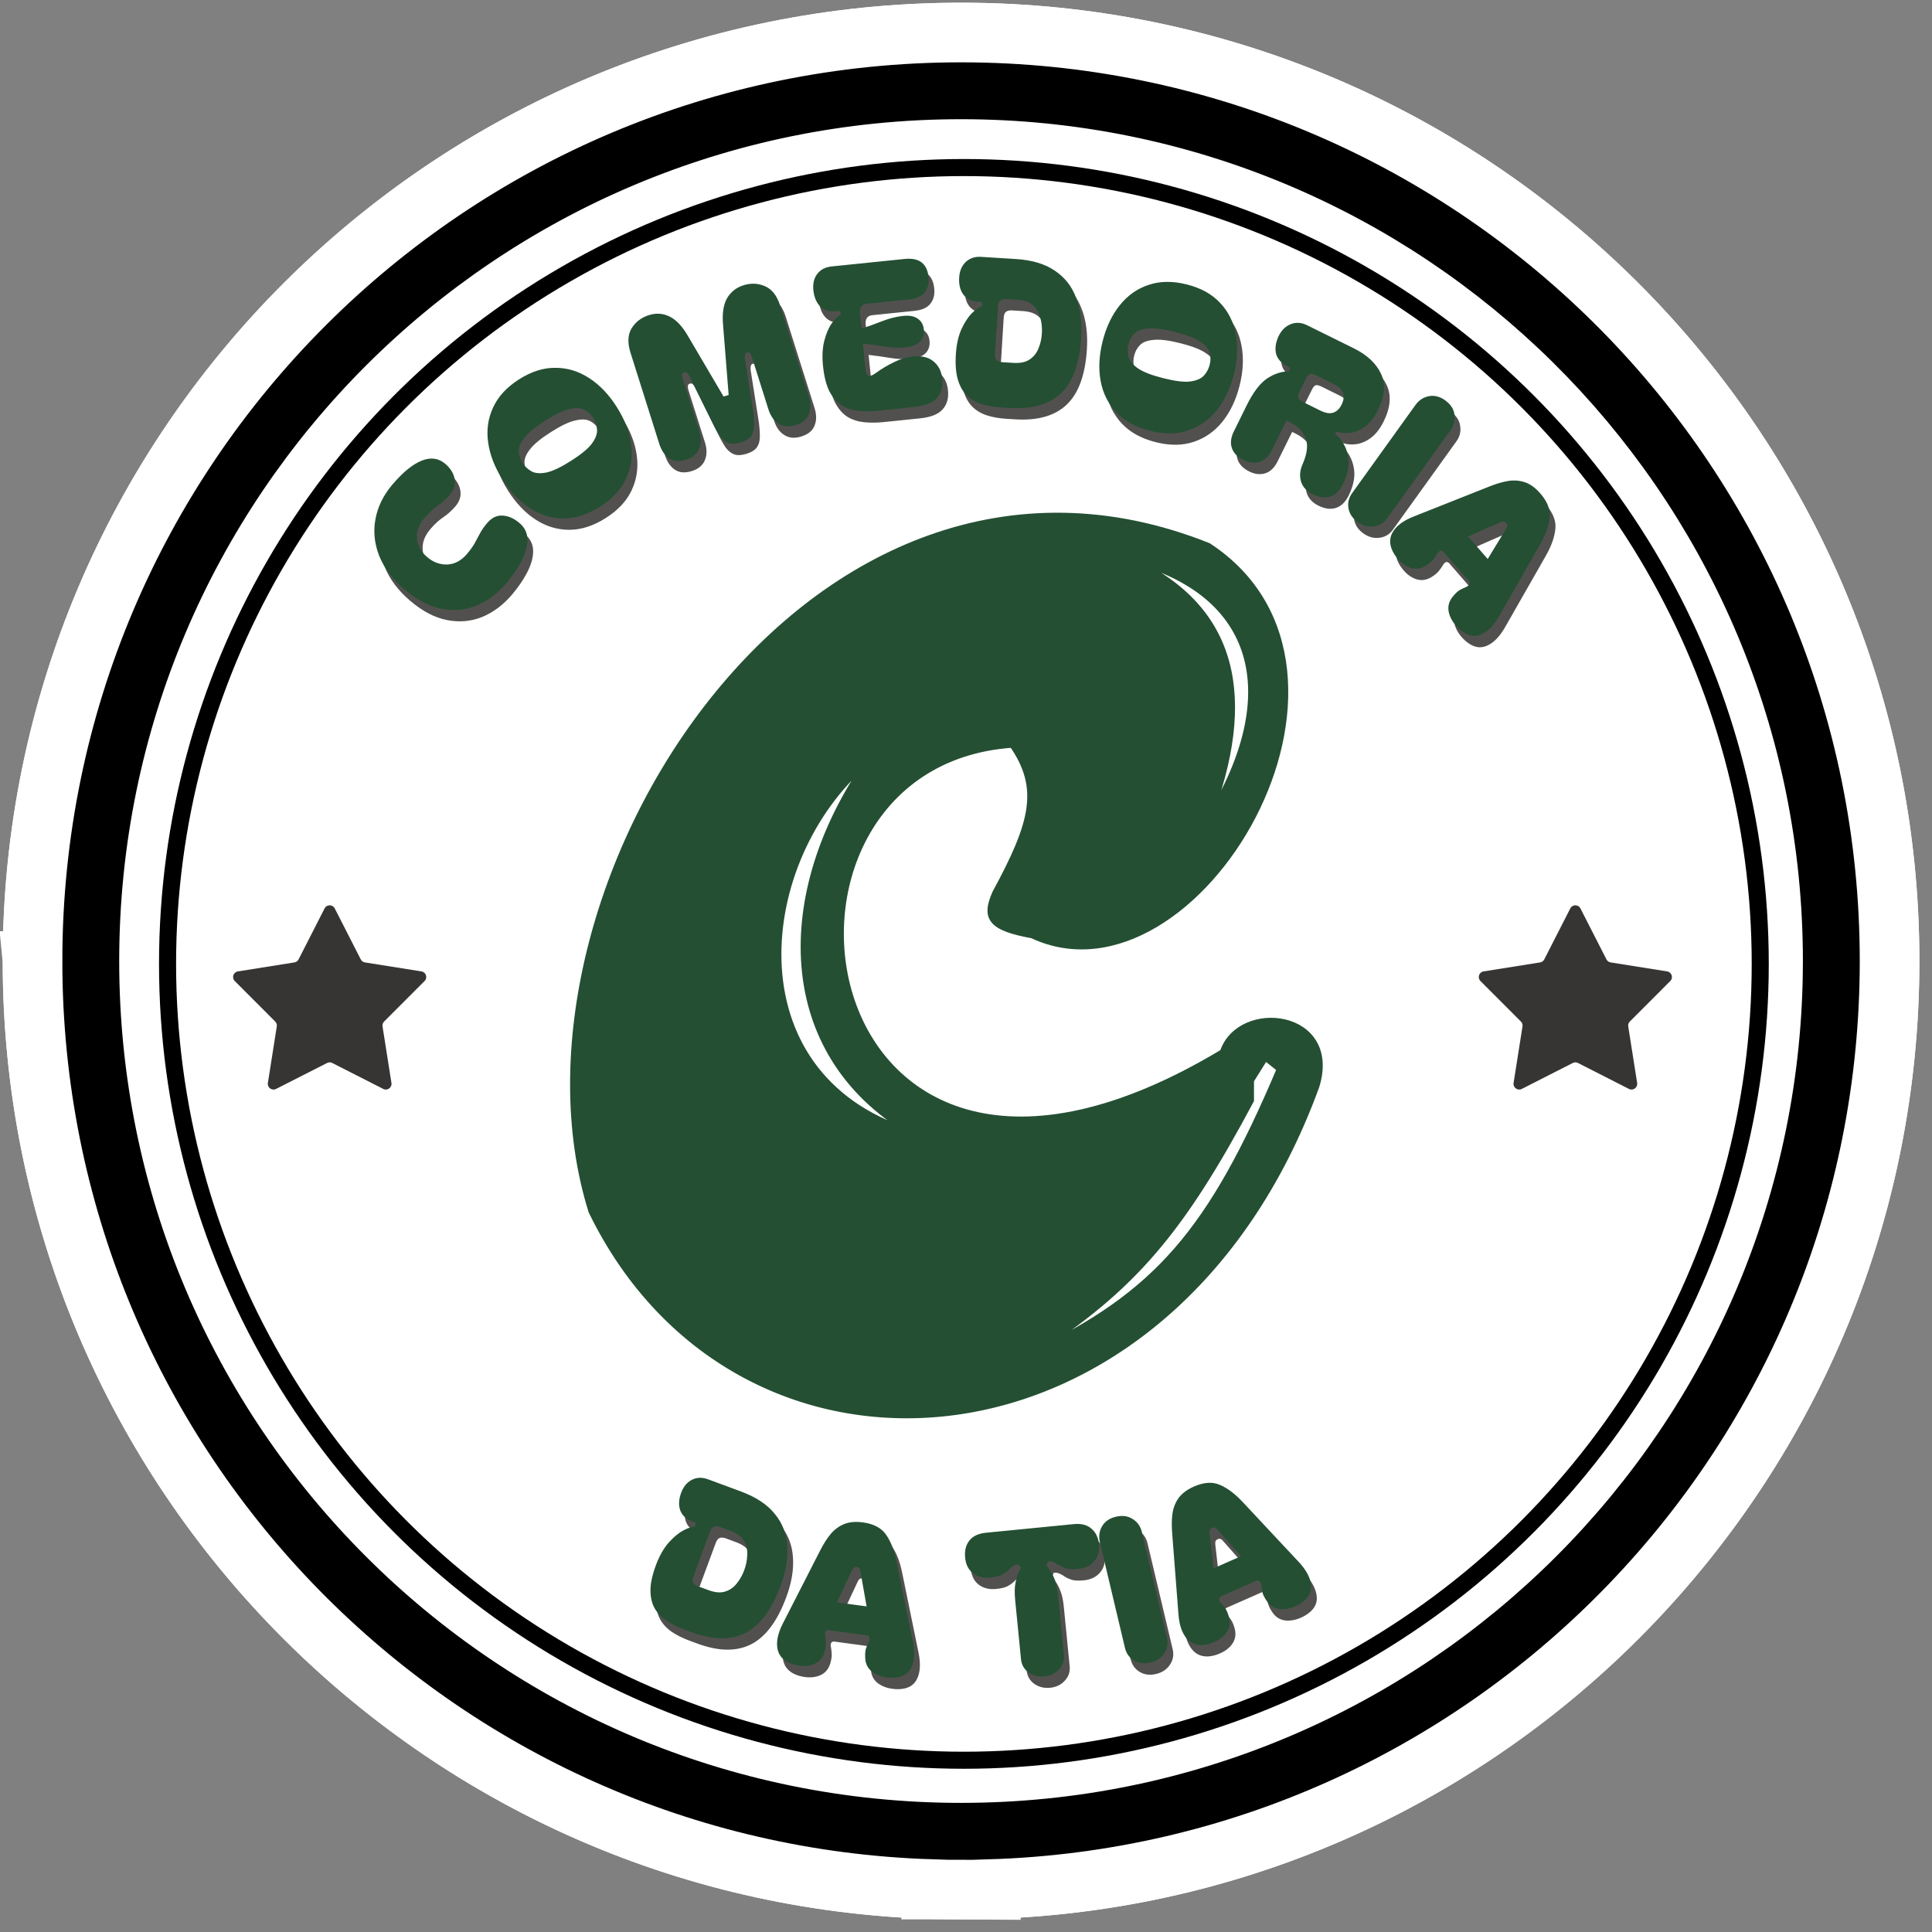 <svg width="124" height="124" viewBox="0 0 124 124" fill="none" xmlns="http://www.w3.org/2000/svg">
<rect x="0" y="0" width="124" height="124" fill="#808080" stroke="none"/>
<path d="M61.682 2.087C94.595 2.087 121.277 28.768 121.277 61.682C121.277 94.595 94.595 121.277 61.682 121.277C28.768 121.277 2.087 94.595 2.087 61.682C2.087 28.768 28.768 2.087 61.682 2.087Z" fill="white" stroke="white" stroke-width="3.827"/>
<path d="M61.695 2.087L62.44 2.092H62.452C95.011 2.504 121.277 29.026 121.277 61.683V61.695L121.272 62.44V62.452C120.868 94.373 95.369 120.244 63.596 121.246V121.291L61.669 121.277H59.769V121.246C27.995 120.244 2.496 94.373 2.092 62.452V62.44L2.087 61.695L2.086 61.683H2.087C2.087 28.769 28.769 2.087 61.683 2.087H61.695ZM61.683 9.564C32.899 9.564 9.564 32.899 9.564 61.683C9.565 90.466 32.898 113.799 61.682 113.799C90.465 113.799 113.799 90.466 113.8 61.683L113.796 61.009C113.435 32.535 90.241 9.565 61.683 9.564Z" fill="black" stroke="white" stroke-width="3.827"/>
<circle cx="61.865" cy="61.865" r="51.111" stroke="black" stroke-width="1.095"/>
<path d="M100.785 58.303C100.921 58.038 101.3 58.038 101.435 58.303L103.105 61.575C103.158 61.679 103.258 61.751 103.373 61.77L107.001 62.347C107.295 62.393 107.412 62.754 107.202 62.965L104.606 65.564C104.523 65.647 104.485 65.764 104.504 65.879L105.076 69.507C105.122 69.802 104.815 70.025 104.55 69.89L101.276 68.224C101.172 68.171 101.049 68.171 100.945 68.224L97.671 69.89C97.405 70.025 97.098 69.802 97.145 69.507L97.717 65.879C97.735 65.764 97.697 65.647 97.615 65.564L95.019 62.965C94.808 62.754 94.925 62.393 95.22 62.347L98.847 61.77C98.963 61.751 99.062 61.679 99.115 61.575L100.785 58.303Z" fill="#373534"/>
<path d="M20.833 58.303C20.969 58.038 21.348 58.038 21.484 58.303L23.154 61.575C23.207 61.679 23.306 61.751 23.421 61.77L27.049 62.347C27.343 62.393 27.461 62.754 27.25 62.965L24.654 65.564C24.572 65.647 24.534 65.764 24.552 65.879L25.124 69.507C25.171 69.802 24.864 70.025 24.598 69.89L21.324 68.224C21.22 68.171 21.097 68.171 20.993 68.224L17.719 69.89C17.453 70.025 17.146 69.802 17.193 69.507L17.765 65.879C17.783 65.764 17.745 65.647 17.663 65.564L15.067 62.965C14.857 62.754 14.974 62.393 15.268 62.347L18.896 61.77C19.011 61.751 19.111 61.679 19.164 61.575L20.833 58.303Z" fill="#373534"/>
<path d="M32.858 38.169C32.301 38.822 31.665 39.299 30.95 39.598C30.233 39.885 29.48 39.952 28.691 39.797C27.901 39.642 27.117 39.233 26.336 38.568C25.556 37.903 25.01 37.179 24.699 36.396C24.394 35.606 24.316 34.82 24.464 34.037C24.612 33.242 24.976 32.505 25.556 31.825C26.226 31.038 26.851 30.528 27.429 30.295C28.007 30.063 28.513 30.131 28.946 30.5C29.28 30.785 29.48 31.11 29.546 31.478C29.606 31.84 29.503 32.178 29.235 32.491C29.008 32.758 28.753 32.989 28.471 33.186C28.187 33.37 27.903 33.629 27.619 33.963C27.255 34.389 27.092 34.831 27.128 35.288C27.165 35.745 27.383 36.144 27.783 36.485C28.176 36.821 28.612 36.978 29.089 36.959C29.559 36.934 29.976 36.708 30.34 36.281C30.533 36.054 30.692 35.834 30.818 35.618C30.943 35.391 31.062 35.17 31.176 34.956C31.295 34.735 31.445 34.518 31.627 34.305C31.928 33.951 32.267 33.791 32.642 33.823C33.011 33.849 33.365 34.007 33.706 34.297C34.046 34.587 34.217 34.946 34.22 35.375C34.217 35.798 34.088 36.252 33.835 36.739C33.587 37.218 33.262 37.695 32.858 38.169ZM38.875 33.252C38.083 33.754 37.303 34.004 36.535 34.004C35.767 34.003 35.048 33.785 34.377 33.349C33.706 32.913 33.118 32.296 32.611 31.496C32.109 30.705 31.804 29.913 31.696 29.12C31.583 28.32 31.69 27.573 32.017 26.878C32.339 26.175 32.896 25.573 33.688 25.071C34.48 24.569 35.258 24.324 36.024 24.337C36.792 24.338 37.514 24.56 38.189 25.003C38.859 25.439 39.446 26.053 39.948 26.844C40.455 27.644 40.762 28.439 40.87 29.232C40.978 30.024 40.869 30.768 40.542 31.463C40.222 32.153 39.667 32.749 38.875 33.252ZM33.897 30.432C34.042 30.661 34.236 30.845 34.479 30.981C34.716 31.111 35.038 31.135 35.443 31.055C35.844 30.966 36.366 30.718 37.01 30.31C37.654 29.902 38.097 29.538 38.34 29.218C38.586 28.885 38.701 28.584 38.685 28.314C38.665 28.037 38.582 27.783 38.437 27.554C38.286 27.317 38.097 27.141 37.869 27.026C37.636 26.904 37.322 26.891 36.926 26.987C36.532 27.07 36.014 27.316 35.37 27.724C34.726 28.132 34.279 28.499 34.029 28.823C33.773 29.141 33.651 29.431 33.662 29.694C33.669 29.949 33.747 30.195 33.897 30.432ZM44.406 30.233C43.971 30.37 43.609 30.342 43.318 30.149C43.027 29.956 42.813 29.642 42.676 29.207L40.833 23.367C40.632 22.732 40.656 22.21 40.903 21.801C41.159 21.39 41.53 21.107 42.014 20.954C42.474 20.809 42.91 20.837 43.322 21.038C43.743 21.235 44.132 21.637 44.488 22.241L46.806 26.181L47.132 26.078L46.769 21.521C46.713 20.822 46.801 20.27 47.032 19.866C47.271 19.46 47.621 19.184 48.08 19.039C48.565 18.886 49.026 18.906 49.463 19.099C49.909 19.289 50.233 19.701 50.433 20.337L52.277 26.177C52.414 26.611 52.415 26.992 52.279 27.32C52.152 27.645 51.871 27.876 51.437 28.013C51.019 28.145 50.656 28.117 50.349 27.929C50.042 27.741 49.819 27.43 49.682 26.996L48.618 23.625C48.592 23.541 48.555 23.47 48.509 23.411C48.469 23.341 48.403 23.32 48.311 23.349C48.236 23.373 48.193 23.428 48.183 23.514C48.171 23.591 48.17 23.674 48.179 23.763L48.7 27.072C48.75 27.433 48.772 27.752 48.768 28.029C48.769 28.295 48.707 28.521 48.583 28.707C48.455 28.886 48.233 29.025 47.915 29.125C47.606 29.223 47.344 29.236 47.129 29.166C46.919 29.085 46.735 28.937 46.575 28.721C46.42 28.494 46.264 28.217 46.106 27.891L44.62 24.887C44.585 24.806 44.541 24.737 44.486 24.681C44.429 24.616 44.359 24.597 44.275 24.623C44.191 24.65 44.149 24.704 44.148 24.788C44.144 24.862 44.155 24.942 44.181 25.025L45.246 28.396C45.383 28.831 45.379 29.213 45.236 29.544C45.1 29.871 44.824 30.101 44.406 30.233ZM56.707 27.091C56.28 27.135 55.866 27.138 55.466 27.1C55.074 27.061 54.719 26.947 54.4 26.76C54.089 26.563 53.825 26.264 53.608 25.864C53.399 25.453 53.258 24.904 53.188 24.216C53.124 23.597 53.153 23.057 53.272 22.595C53.392 22.134 53.552 21.76 53.752 21.476C53.961 21.19 54.157 21.007 54.343 20.926L54.252 20.684L54.03 20.707C53.629 20.748 53.298 20.655 53.036 20.426C52.783 20.188 52.629 19.847 52.575 19.403C52.521 18.968 52.599 18.608 52.807 18.323C53.025 18.036 53.334 17.872 53.735 17.831L58.428 17.349C59.361 17.253 59.872 17.641 59.961 18.513C60.002 18.905 59.92 19.23 59.718 19.489C59.516 19.748 59.175 19.902 58.695 19.951L55.989 20.229C55.666 20.262 55.524 20.466 55.563 20.84L55.664 21.821C56.09 21.68 56.531 21.521 56.988 21.342C57.454 21.162 57.901 21.05 58.328 21.006C58.738 20.964 59.052 21.024 59.271 21.186C59.498 21.339 59.628 21.568 59.659 21.873C59.691 22.187 59.612 22.446 59.422 22.651C59.239 22.846 58.943 22.968 58.535 23.019C58.108 23.072 57.649 23.057 57.156 22.976C56.663 22.894 56.194 22.828 55.748 22.777L55.924 24.489C55.941 24.655 55.997 24.768 56.091 24.829C56.194 24.88 56.339 24.839 56.528 24.705C56.938 24.407 57.344 24.163 57.747 23.972C58.15 23.772 58.551 23.652 58.952 23.611C59.519 23.552 59.961 23.657 60.279 23.924C60.606 24.189 60.794 24.562 60.843 25.041C60.896 25.556 60.78 25.968 60.494 26.279C60.218 26.59 59.736 26.78 59.047 26.851L56.707 27.091ZM65.557 17.353C66.597 17.418 67.433 17.667 68.065 18.101C68.706 18.527 69.161 19.109 69.431 19.845C69.711 20.574 69.821 21.428 69.76 22.407C69.658 24.051 69.229 25.236 68.473 25.962C67.717 26.687 66.609 27.005 65.148 26.914L64.571 26.878C64.142 26.852 63.747 26.783 63.385 26.673C63.023 26.563 62.71 26.386 62.444 26.141C62.179 25.887 61.98 25.546 61.849 25.116C61.718 24.687 61.673 24.14 61.714 23.475C61.752 22.854 61.869 22.322 62.063 21.877C62.266 21.433 62.494 21.083 62.747 20.826C63 20.57 63.225 20.417 63.421 20.368L63.371 20.115L63.148 20.101C62.745 20.076 62.434 19.929 62.214 19.661C62.003 19.384 61.906 19.027 61.925 18.59C61.943 18.152 62.078 17.809 62.331 17.561C62.593 17.305 62.925 17.19 63.327 17.215L65.557 17.353ZM64.23 23.46C64.219 23.643 64.25 23.773 64.324 23.848C64.407 23.923 64.532 23.966 64.698 23.976L65.407 24.02C65.853 24.048 66.204 23.973 66.461 23.796C66.718 23.619 66.903 23.384 67.018 23.093C67.142 22.793 67.214 22.473 67.236 22.132C67.257 21.791 67.225 21.46 67.139 21.138C67.062 20.818 66.908 20.549 66.675 20.333C66.443 20.116 66.104 19.994 65.658 19.967L64.95 19.923C64.784 19.913 64.654 19.944 64.562 20.017C64.479 20.082 64.431 20.211 64.419 20.404L64.23 23.46ZM74.167 28.377C73.258 28.147 72.54 27.753 72.013 27.195C71.485 26.636 71.15 25.963 71.005 25.177C70.861 24.39 70.905 23.538 71.137 22.621C71.368 21.712 71.733 20.946 72.234 20.323C72.738 19.691 73.355 19.255 74.084 19.015C74.816 18.767 75.636 18.757 76.545 18.987C77.454 19.218 78.167 19.615 78.683 20.18C79.211 20.738 79.546 21.415 79.688 22.21C79.832 22.997 79.789 23.845 79.559 24.753C79.327 25.671 78.96 26.441 78.459 27.064C77.957 27.687 77.342 28.119 76.612 28.359C75.891 28.601 75.076 28.607 74.167 28.377ZM72.794 22.823C72.728 23.087 72.728 23.353 72.795 23.623C72.864 23.885 73.068 24.135 73.405 24.375C73.744 24.605 74.283 24.814 75.022 25.001C75.761 25.188 76.331 25.26 76.73 25.216C77.14 25.167 77.438 25.043 77.624 24.846C77.811 24.641 77.939 24.406 78.005 24.143C78.074 23.871 78.072 23.613 77.998 23.368C77.927 23.115 77.72 22.878 77.379 22.656C77.048 22.427 76.513 22.22 75.774 22.032C75.035 21.845 74.461 21.772 74.053 21.814C73.647 21.846 73.353 21.957 73.169 22.146C72.988 22.326 72.863 22.552 72.794 22.823ZM84.626 32.457C84.233 32.263 83.981 31.992 83.869 31.644C83.762 31.288 83.795 30.913 83.97 30.521C84.268 29.837 84.332 29.283 84.162 28.856C84.003 28.426 83.672 28.087 83.169 27.838L82.933 27.722L82.002 29.607C81.8 30.016 81.537 30.272 81.212 30.375C80.888 30.479 80.545 30.441 80.183 30.263C79.798 30.073 79.548 29.817 79.433 29.496C79.318 29.176 79.361 28.811 79.563 28.402L80.384 26.741C80.795 25.908 81.229 25.336 81.686 25.024C82.151 24.716 82.622 24.563 83.1 24.565L83.152 24.312L82.963 24.219C82.602 24.04 82.372 23.785 82.272 23.452C82.184 23.116 82.231 22.743 82.413 22.335C82.6 21.938 82.863 21.672 83.203 21.537C83.543 21.402 83.894 21.424 84.256 21.603L87.26 23.087C88.101 23.502 88.68 24.042 88.996 24.707C89.313 25.371 89.25 26.151 88.808 27.047C88.579 27.51 88.308 27.86 87.996 28.097C87.688 28.326 87.371 28.462 87.046 28.507C86.721 28.552 86.417 28.524 86.134 28.424L86.059 28.577C86.487 28.935 86.76 29.392 86.876 29.948C87.001 30.508 86.896 31.125 86.562 31.801C86.349 32.233 86.07 32.501 85.726 32.605C85.393 32.704 85.026 32.655 84.626 32.457ZM83.765 25.89C83.68 26.063 83.655 26.192 83.691 26.278C83.726 26.364 83.831 26.45 84.003 26.535L85.111 27.082C85.441 27.245 85.717 27.289 85.94 27.214C86.163 27.138 86.341 26.967 86.473 26.7C86.609 26.425 86.639 26.176 86.563 25.953C86.488 25.73 86.285 25.537 85.955 25.374L84.847 24.827C84.674 24.741 84.545 24.707 84.459 24.723C84.373 24.739 84.285 24.837 84.196 25.018L83.765 25.89ZM87.5 34.232C87.172 33.996 86.977 33.705 86.914 33.358C86.851 33.01 86.929 32.683 87.149 32.377L91.207 26.732C91.431 26.419 91.72 26.227 92.073 26.157C92.433 26.091 92.78 26.179 93.114 26.419C93.47 26.675 93.671 26.981 93.716 27.338C93.775 27.692 93.694 28.023 93.474 28.329L89.401 33.996C89.181 34.302 88.889 34.475 88.525 34.516C88.169 34.562 87.827 34.467 87.5 34.232ZM89.871 36.323C89.551 35.823 89.503 35.36 89.725 34.934C89.954 34.503 90.409 34.153 91.093 33.883L95.949 31.957C96.397 31.776 96.809 31.656 97.186 31.595C97.568 31.541 97.926 31.572 98.26 31.688C98.599 31.811 98.921 32.048 99.226 32.398C99.686 32.927 99.886 33.45 99.825 33.968C99.77 34.492 99.562 35.067 99.202 35.694L96.614 40.228C96.253 40.868 95.849 41.278 95.402 41.458C94.967 41.639 94.521 41.533 94.064 41.141C93.701 40.818 93.468 40.464 93.364 40.078C93.266 39.698 93.343 39.352 93.595 39.041C93.758 38.829 93.918 38.678 94.073 38.59C94.234 38.508 94.366 38.445 94.468 38.403C94.551 38.365 94.614 38.31 94.656 38.239C94.711 38.168 94.701 38.09 94.626 38.004L93.021 36.16C92.947 36.074 92.868 36.05 92.784 36.087C92.713 36.126 92.656 36.187 92.613 36.271C92.557 36.367 92.474 36.485 92.365 36.627C92.256 36.768 92.088 36.908 91.861 37.048C91.517 37.254 91.167 37.285 90.811 37.143C90.454 37 90.141 36.727 89.871 36.323ZM95.85 36.608L97.018 34.686C97.072 34.615 97.102 34.549 97.106 34.487C97.123 34.426 97.102 34.362 97.045 34.296C96.987 34.23 96.924 34.198 96.856 34.199C96.8 34.202 96.73 34.222 96.647 34.259L94.591 35.16L95.85 36.608Z" fill="#373534" fill-opacity="0.86"/>
<path d="M47.901 96.449C48.879 96.811 49.608 97.29 50.087 97.888C50.578 98.481 50.847 99.169 50.893 99.952C50.951 100.73 50.81 101.579 50.469 102.5C49.898 104.045 49.146 105.055 48.212 105.532C47.279 106.009 46.127 105.994 44.754 105.486L44.212 105.286C43.809 105.137 43.451 104.957 43.136 104.748C42.821 104.538 42.572 104.277 42.388 103.967C42.207 103.647 42.115 103.263 42.113 102.814C42.111 102.365 42.226 101.828 42.457 101.203C42.673 100.62 42.938 100.144 43.252 99.774C43.574 99.407 43.894 99.138 44.21 98.965C44.526 98.793 44.785 98.711 44.987 98.72L45.012 98.463L44.802 98.386C44.424 98.246 44.169 98.016 44.035 97.695C43.912 97.37 43.923 97 44.067 96.586C44.21 96.172 44.439 95.883 44.752 95.719C45.076 95.549 45.427 95.534 45.805 95.674L47.901 96.449ZM44.87 101.914C44.807 102.087 44.8 102.219 44.849 102.313C44.907 102.409 45.014 102.486 45.17 102.543L45.836 102.79C46.255 102.945 46.613 102.974 46.91 102.879C47.207 102.783 47.452 102.612 47.646 102.366C47.851 102.115 48.013 101.829 48.131 101.509C48.25 101.188 48.315 100.862 48.325 100.529C48.344 100.2 48.274 99.898 48.114 99.624C47.953 99.35 47.664 99.136 47.245 98.981L46.579 98.734C46.423 98.677 46.29 98.67 46.181 98.713C46.082 98.752 46 98.861 45.933 99.042L44.87 101.914ZM51.305 107.563C50.735 107.398 50.393 107.083 50.279 106.616C50.166 106.141 50.278 105.577 50.613 104.924L52.991 100.271C53.208 99.841 53.438 99.478 53.681 99.184C53.933 98.891 54.222 98.678 54.55 98.545C54.886 98.414 55.284 98.379 55.744 98.441C56.439 98.535 56.934 98.796 57.23 99.225C57.534 99.655 57.758 100.224 57.901 100.933L58.949 106.047C59.1 106.766 59.067 107.341 58.85 107.771C58.642 108.194 58.238 108.409 57.636 108.417C57.15 108.413 56.741 108.3 56.408 108.079C56.084 107.858 55.914 107.548 55.897 107.148C55.88 106.88 55.9 106.662 55.959 106.493C56.025 106.325 56.083 106.192 56.132 106.092C56.17 106.009 56.181 105.926 56.165 105.845C56.16 105.755 56.1 105.703 55.987 105.688L53.565 105.362C53.452 105.346 53.377 105.38 53.339 105.464C53.311 105.54 53.309 105.623 53.332 105.715C53.352 105.824 53.368 105.967 53.38 106.146C53.391 106.324 53.357 106.54 53.279 106.795C53.157 107.176 52.915 107.431 52.553 107.559C52.191 107.687 51.775 107.689 51.305 107.563ZM55.986 103.831L55.595 101.617C55.589 101.528 55.567 101.458 55.53 101.409C55.502 101.352 55.445 101.318 55.358 101.306C55.271 101.295 55.202 101.312 55.152 101.358C55.111 101.397 55.072 101.458 55.035 101.541L54.084 103.575L55.986 103.831ZM63.927 101.983C63.491 102.026 63.121 101.934 62.817 101.709C62.522 101.482 62.353 101.147 62.309 100.702C62.266 100.266 62.354 99.906 62.572 99.62C62.799 99.325 63.156 99.153 63.644 99.105L69.282 98.551C69.77 98.503 70.15 98.603 70.42 98.849C70.699 99.086 70.859 99.422 70.902 99.858C70.946 100.303 70.841 100.665 70.587 100.946C70.341 101.225 70 101.386 69.564 101.429C69.268 101.458 69.025 101.451 68.836 101.408C68.655 101.355 68.503 101.291 68.381 101.215C68.258 101.13 68.142 101.062 68.031 101.012C67.92 100.952 67.785 100.93 67.629 100.946L67.534 101.193C67.576 101.268 67.649 101.375 67.75 101.515C67.851 101.646 67.954 101.842 68.059 102.105C68.163 102.359 68.238 102.713 68.282 103.166L68.654 106.946C68.689 107.304 68.583 107.613 68.336 107.875C68.097 108.136 67.786 108.286 67.402 108.324C67.01 108.362 66.667 108.277 66.374 108.068C66.089 107.858 65.929 107.575 65.894 107.217L65.523 103.437C65.478 102.984 65.482 102.622 65.535 102.353C65.587 102.075 65.65 101.862 65.723 101.714C65.804 101.556 65.859 101.436 65.886 101.355L65.732 101.132C65.575 101.147 65.448 101.195 65.35 101.275C65.251 101.346 65.15 101.436 65.046 101.543C64.941 101.641 64.805 101.734 64.637 101.821C64.469 101.899 64.232 101.953 63.927 101.983ZM74.197 107.44C73.804 107.534 73.456 107.49 73.153 107.31C72.849 107.13 72.653 106.857 72.566 106.49L70.961 99.725C70.872 99.35 70.917 99.007 71.095 98.694C71.281 98.38 71.575 98.175 71.975 98.08C72.402 97.979 72.765 98.028 73.064 98.227C73.37 98.415 73.566 98.693 73.653 99.06L75.264 105.85C75.352 106.216 75.291 106.55 75.084 106.852C74.884 107.151 74.589 107.347 74.197 107.44ZM77.971 106.24C77.399 106.397 76.942 106.307 76.602 105.969C76.257 105.623 76.057 105.084 76.002 104.351L75.599 99.142C75.559 98.661 75.566 98.232 75.619 97.854C75.68 97.473 75.816 97.14 76.026 96.856C76.244 96.568 76.565 96.33 76.99 96.143C77.631 95.86 78.19 95.824 78.666 96.035C79.15 96.242 79.639 96.611 80.131 97.141L83.697 100.954C84.201 101.488 84.473 101.995 84.513 102.476C84.557 102.945 84.324 103.34 83.814 103.66C83.398 103.911 82.991 104.029 82.591 104.014C82.2 103.995 81.892 103.819 81.669 103.487C81.515 103.268 81.418 103.071 81.38 102.896C81.349 102.718 81.328 102.574 81.318 102.464C81.307 102.373 81.273 102.297 81.217 102.235C81.166 102.162 81.088 102.149 80.984 102.195L78.747 103.182C78.643 103.228 78.597 103.297 78.608 103.387C78.624 103.467 78.666 103.539 78.733 103.605C78.808 103.687 78.896 103.801 78.999 103.948C79.102 104.094 79.186 104.296 79.252 104.554C79.348 104.943 79.274 105.287 79.032 105.585C78.791 105.883 78.437 106.102 77.971 106.24ZM80.012 100.613L78.522 98.929C78.47 98.856 78.415 98.808 78.358 98.786C78.304 98.752 78.238 98.752 78.158 98.788C78.077 98.823 78.028 98.874 78.009 98.94C77.995 98.994 77.993 99.066 78.004 99.157L78.257 101.388L80.012 100.613Z" fill="#373534" fill-opacity="0.86"/>
<path d="M32.493 37.439C31.936 38.093 31.3 38.569 30.584 38.869C29.867 39.156 29.114 39.222 28.325 39.068C27.536 38.913 26.751 38.503 25.971 37.838C25.191 37.173 24.645 36.45 24.334 35.666C24.028 34.877 23.95 34.09 24.099 33.308C24.247 32.513 24.611 31.775 25.19 31.095C25.861 30.308 26.485 29.798 27.063 29.566C27.641 29.333 28.147 29.401 28.581 29.771C28.914 30.055 29.114 30.381 29.181 30.748C29.241 31.11 29.137 31.448 28.87 31.762C28.643 32.028 28.388 32.26 28.105 32.457C27.822 32.641 27.538 32.9 27.253 33.233C26.89 33.66 26.726 34.102 26.763 34.559C26.799 35.016 27.017 35.415 27.418 35.756C27.811 36.091 28.246 36.249 28.723 36.23C29.194 36.205 29.611 35.979 29.974 35.552C30.168 35.325 30.327 35.104 30.453 34.889C30.578 34.661 30.697 34.441 30.81 34.226C30.929 34.006 31.08 33.788 31.262 33.575C31.563 33.222 31.901 33.061 32.277 33.093C32.645 33.12 33 33.278 33.34 33.568C33.68 33.858 33.852 34.217 33.855 34.645C33.851 35.068 33.723 35.523 33.47 36.009C33.222 36.489 32.897 36.966 32.493 37.439ZM38.509 32.522C37.718 33.024 36.938 33.275 36.169 33.274C35.401 33.274 34.682 33.055 34.011 32.62C33.341 32.184 32.752 31.566 32.245 30.767C31.744 29.975 31.438 29.183 31.33 28.39C31.217 27.591 31.324 26.843 31.651 26.148C31.974 25.446 32.531 24.844 33.322 24.342C34.114 23.84 34.893 23.595 35.658 23.608C36.426 23.608 37.148 23.83 37.823 24.273C38.494 24.709 39.08 25.323 39.582 26.115C40.089 26.914 40.397 27.71 40.505 28.502C40.613 29.295 40.504 30.039 40.176 30.734C39.857 31.424 39.301 32.02 38.509 32.522ZM33.531 29.703C33.677 29.932 33.871 30.115 34.113 30.252C34.351 30.381 34.672 30.406 35.078 30.325C35.478 30.237 36.001 29.989 36.644 29.581C37.288 29.172 37.732 28.808 37.975 28.488C38.221 28.156 38.336 27.855 38.32 27.585C38.3 27.307 38.217 27.053 38.071 26.824C37.921 26.587 37.732 26.412 37.504 26.297C37.27 26.175 36.956 26.162 36.56 26.257C36.167 26.34 35.648 26.586 35.005 26.994C34.361 27.403 33.914 27.769 33.663 28.094C33.408 28.411 33.286 28.701 33.297 28.964C33.303 29.22 33.381 29.466 33.531 29.703ZM44.04 29.503C43.606 29.64 43.243 29.612 42.953 29.419C42.662 29.226 42.448 28.913 42.311 28.478L40.467 22.638C40.267 22.003 40.29 21.481 40.538 21.072C40.794 20.66 41.164 20.378 41.649 20.225C42.108 20.08 42.544 20.108 42.957 20.308C43.378 20.506 43.766 20.907 44.122 21.511L46.441 25.451L46.767 25.349L46.403 20.791C46.348 20.092 46.436 19.541 46.666 19.137C46.906 18.731 47.255 18.455 47.715 18.31C48.199 18.157 48.66 18.177 49.098 18.369C49.544 18.559 49.867 18.972 50.068 19.607L51.911 25.447C52.048 25.882 52.049 26.263 51.914 26.59C51.787 26.916 51.506 27.146 51.071 27.284C50.654 27.416 50.291 27.388 49.984 27.2C49.676 27.012 49.454 26.701 49.317 26.266L48.252 22.895C48.226 22.811 48.19 22.74 48.144 22.681C48.103 22.611 48.037 22.591 47.945 22.62C47.87 22.644 47.828 22.698 47.818 22.784C47.806 22.861 47.804 22.945 47.814 23.033L48.335 26.342C48.384 26.703 48.407 27.022 48.403 27.299C48.404 27.565 48.342 27.791 48.217 27.978C48.09 28.156 47.867 28.295 47.55 28.395C47.24 28.493 46.978 28.507 46.763 28.437C46.554 28.356 46.369 28.207 46.209 27.992C46.055 27.765 45.899 27.488 45.74 27.161L44.255 24.157C44.22 24.076 44.175 24.008 44.121 23.951C44.063 23.887 43.993 23.867 43.91 23.894C43.826 23.92 43.783 23.975 43.782 24.058C43.778 24.133 43.789 24.212 43.816 24.296L44.88 27.667C45.017 28.101 45.014 28.484 44.87 28.814C44.735 29.142 44.458 29.371 44.04 29.503ZM56.341 26.362C55.914 26.406 55.501 26.408 55.1 26.37C54.709 26.331 54.353 26.218 54.035 26.03C53.724 25.833 53.46 25.535 53.242 25.134C53.033 24.724 52.893 24.175 52.822 23.486C52.759 22.867 52.787 22.327 52.907 21.866C53.027 21.404 53.187 21.031 53.387 20.746C53.595 20.46 53.792 20.277 53.977 20.197L53.887 19.955L53.664 19.978C53.264 20.019 52.932 19.925 52.671 19.697C52.418 19.458 52.264 19.117 52.209 18.674C52.156 18.239 52.233 17.879 52.442 17.593C52.659 17.306 52.968 17.143 53.369 17.102L58.063 16.62C58.995 16.524 59.506 16.912 59.596 17.783C59.636 18.176 59.555 18.501 59.352 18.76C59.15 19.018 58.809 19.172 58.33 19.221L55.623 19.499C55.301 19.532 55.159 19.736 55.197 20.111L55.298 21.092C55.724 20.951 56.166 20.791 56.623 20.612C57.089 20.432 57.535 20.32 57.962 20.276C58.372 20.234 58.687 20.294 58.906 20.457C59.133 20.61 59.262 20.839 59.293 21.144C59.326 21.458 59.247 21.717 59.056 21.921C58.874 22.116 58.578 22.239 58.169 22.29C57.743 22.342 57.283 22.328 56.791 22.246C56.298 22.165 55.829 22.099 55.383 22.047L55.559 23.76C55.576 23.926 55.632 24.039 55.726 24.1C55.828 24.151 55.974 24.109 56.162 23.976C56.572 23.678 56.979 23.434 57.382 23.243C57.784 23.043 58.186 22.922 58.587 22.881C59.153 22.823 59.596 22.927 59.913 23.194C60.24 23.46 60.428 23.833 60.477 24.312C60.53 24.826 60.414 25.239 60.129 25.55C59.852 25.86 59.37 26.051 58.681 26.121L56.341 26.362ZM65.191 16.624C66.232 16.688 67.068 16.938 67.699 17.372C68.34 17.798 68.796 18.379 69.066 19.116C69.346 19.844 69.455 20.698 69.394 21.678C69.292 23.322 68.863 24.506 68.107 25.232C67.351 25.958 66.243 26.275 64.783 26.185L64.205 26.149C63.777 26.122 63.382 26.054 63.02 25.944C62.658 25.834 62.344 25.656 62.078 25.411C61.813 25.158 61.615 24.816 61.484 24.387C61.352 23.957 61.307 23.41 61.348 22.745C61.387 22.125 61.503 21.592 61.698 21.148C61.901 20.704 62.129 20.354 62.382 20.097C62.635 19.841 62.859 19.688 63.055 19.638L63.005 19.385L62.782 19.371C62.38 19.346 62.069 19.2 61.848 18.931C61.637 18.655 61.541 18.298 61.559 17.86C61.578 17.422 61.713 17.08 61.965 16.832C62.227 16.576 62.559 16.46 62.961 16.485L65.191 16.624ZM63.864 22.73C63.853 22.914 63.885 23.043 63.959 23.118C64.042 23.194 64.167 23.236 64.333 23.247L65.041 23.291C65.487 23.318 65.838 23.244 66.095 23.066C66.352 22.889 66.538 22.655 66.652 22.363C66.776 22.064 66.849 21.744 66.87 21.402C66.891 21.061 66.859 20.73 66.774 20.409C66.697 20.088 66.542 19.82 66.31 19.603C66.078 19.387 65.739 19.265 65.293 19.237L64.584 19.193C64.418 19.183 64.289 19.215 64.196 19.288C64.113 19.353 64.066 19.482 64.054 19.674L63.864 22.73ZM73.802 27.648C72.893 27.418 72.175 27.023 71.647 26.465C71.12 25.907 70.784 25.234 70.64 24.447C70.496 23.661 70.54 22.809 70.772 21.891C71.002 20.983 71.368 20.216 71.869 19.593C72.373 18.961 72.989 18.526 73.719 18.285C74.45 18.037 75.271 18.028 76.18 18.258C77.088 18.488 77.801 18.886 78.318 19.45C78.845 20.009 79.18 20.685 79.322 21.48C79.466 22.267 79.424 23.115 79.193 24.024C78.961 24.941 78.594 25.712 78.093 26.335C77.592 26.958 76.976 27.39 76.247 27.63C75.526 27.872 74.711 27.878 73.802 27.648ZM72.429 22.094C72.362 22.357 72.362 22.624 72.43 22.894C72.499 23.156 72.702 23.406 73.039 23.645C73.379 23.875 73.918 24.084 74.657 24.271C75.396 24.459 75.965 24.53 76.365 24.487C76.775 24.437 77.073 24.314 77.258 24.117C77.446 23.911 77.573 23.677 77.64 23.413C77.709 23.142 77.706 22.884 77.632 22.639C77.561 22.386 77.355 22.148 77.013 21.926C76.682 21.698 76.147 21.49 75.409 21.303C74.669 21.116 74.096 21.043 73.688 21.084C73.282 21.117 72.987 21.228 72.804 21.416C72.623 21.596 72.498 21.822 72.429 22.094ZM84.26 31.727C83.867 31.534 83.615 31.262 83.504 30.914C83.396 30.558 83.43 30.184 83.604 29.791C83.903 29.108 83.967 28.553 83.796 28.127C83.637 27.697 83.306 27.357 82.804 27.109L82.568 26.992L81.637 28.878C81.435 29.286 81.172 29.542 80.847 29.646C80.522 29.749 80.179 29.712 79.818 29.533C79.433 29.343 79.183 29.088 79.068 28.767C78.952 28.446 78.996 28.081 79.198 27.673L80.018 26.012C80.43 25.179 80.864 24.607 81.32 24.295C81.785 23.987 82.257 23.834 82.735 23.835L82.787 23.582L82.598 23.489C82.237 23.311 82.006 23.055 81.906 22.723C81.819 22.386 81.866 22.014 82.048 21.605C82.234 21.209 82.497 20.943 82.838 20.808C83.178 20.673 83.529 20.695 83.89 20.873L86.895 22.358C87.736 22.773 88.314 23.312 88.631 23.977C88.948 24.642 88.885 25.422 88.442 26.317C88.213 26.781 87.943 27.131 87.63 27.368C87.322 27.596 87.005 27.733 86.68 27.778C86.355 27.822 86.051 27.794 85.769 27.694L85.693 27.847C86.122 28.206 86.395 28.663 86.511 29.219C86.635 29.778 86.53 30.396 86.197 31.072C85.983 31.504 85.704 31.771 85.36 31.875C85.028 31.975 84.661 31.925 84.26 31.727ZM83.4 25.16C83.314 25.333 83.289 25.463 83.325 25.549C83.361 25.635 83.465 25.721 83.638 25.806L84.746 26.353C85.075 26.516 85.352 26.56 85.575 26.484C85.798 26.409 85.975 26.237 86.107 25.97C86.243 25.695 86.273 25.446 86.198 25.223C86.122 25 85.919 24.807 85.589 24.644L84.482 24.097C84.309 24.012 84.18 23.977 84.093 23.993C84.007 24.009 83.919 24.108 83.83 24.288L83.4 25.16ZM87.134 33.502C86.807 33.267 86.612 32.976 86.549 32.628C86.485 32.281 86.564 31.954 86.784 31.648L90.841 26.002C91.066 25.689 91.355 25.497 91.707 25.427C92.067 25.362 92.414 25.45 92.749 25.69C93.104 25.946 93.305 26.252 93.351 26.608C93.409 26.963 93.328 27.293 93.108 27.599L89.035 33.266C88.816 33.572 88.524 33.746 88.16 33.786C87.803 33.832 87.462 33.737 87.134 33.502ZM89.505 35.593C89.186 35.093 89.137 34.63 89.359 34.205C89.588 33.773 90.044 33.423 90.727 33.154L95.584 31.227C96.031 31.047 96.443 30.927 96.82 30.866C97.203 30.811 97.561 30.843 97.894 30.959C98.234 31.082 98.555 31.318 98.86 31.669C99.32 32.197 99.52 32.721 99.459 33.238C99.404 33.762 99.197 34.338 98.837 34.965L96.249 39.499C95.888 40.138 95.484 40.548 95.036 40.728C94.602 40.909 94.156 40.804 93.698 40.412C93.336 40.089 93.103 39.734 92.999 39.348C92.901 38.968 92.978 38.623 93.229 38.311C93.393 38.099 93.552 37.949 93.708 37.86C93.869 37.778 94 37.716 94.103 37.673C94.186 37.636 94.249 37.581 94.291 37.509C94.346 37.438 94.335 37.36 94.261 37.274L92.656 35.43C92.581 35.344 92.502 35.32 92.419 35.358C92.348 35.396 92.291 35.458 92.248 35.542C92.191 35.637 92.109 35.755 91.999 35.897C91.89 36.038 91.722 36.179 91.495 36.319C91.152 36.524 90.802 36.556 90.445 36.413C90.089 36.271 89.775 35.997 89.505 35.593ZM95.485 35.878L96.652 33.956C96.707 33.886 96.736 33.819 96.74 33.757C96.757 33.696 96.737 33.633 96.679 33.567C96.622 33.501 96.559 33.468 96.49 33.47C96.434 33.472 96.365 33.492 96.281 33.53L94.225 34.431L95.485 35.878Z" fill="#244F33"/>
<path d="M47.536 95.718C48.514 96.08 49.242 96.56 49.722 97.158C50.213 97.75 50.481 98.438 50.528 99.221C50.586 99.999 50.444 100.849 50.104 101.769C49.533 103.314 48.78 104.325 47.847 104.802C46.914 105.279 45.761 105.264 44.389 104.756L43.847 104.555C43.444 104.406 43.085 104.227 42.771 104.017C42.456 103.807 42.206 103.547 42.023 103.236C41.842 102.917 41.75 102.533 41.748 102.084C41.746 101.634 41.861 101.098 42.092 100.473C42.307 99.89 42.572 99.413 42.887 99.043C43.209 98.677 43.528 98.407 43.844 98.235C44.16 98.062 44.42 97.98 44.622 97.99L44.647 97.733L44.437 97.655C44.059 97.515 43.803 97.285 43.669 96.965C43.547 96.639 43.558 96.27 43.701 95.856C43.845 95.442 44.074 95.153 44.387 94.988C44.711 94.818 45.062 94.803 45.44 94.943L47.536 95.718ZM44.505 101.184C44.441 101.356 44.434 101.489 44.484 101.582C44.542 101.678 44.649 101.755 44.805 101.813L45.471 102.059C45.89 102.214 46.248 102.244 46.545 102.148C46.842 102.052 47.087 101.882 47.281 101.636C47.486 101.385 47.648 101.099 47.766 100.778C47.885 100.458 47.949 100.131 47.96 99.799C47.979 99.47 47.909 99.168 47.748 98.894C47.588 98.62 47.299 98.405 46.88 98.25L46.214 98.004C46.058 97.946 45.925 97.939 45.815 97.983C45.717 98.021 45.635 98.131 45.568 98.311L44.505 101.184ZM50.94 106.833C50.37 106.668 50.028 106.352 49.914 105.886C49.801 105.411 49.913 104.847 50.248 104.194L52.626 99.541C52.843 99.11 53.073 98.748 53.316 98.454C53.568 98.16 53.857 97.948 54.184 97.815C54.52 97.683 54.919 97.648 55.379 97.71C56.074 97.804 56.569 98.065 56.865 98.494C57.169 98.924 57.393 99.494 57.536 100.203L58.584 105.317C58.735 106.036 58.702 106.61 58.484 107.041C58.277 107.464 57.873 107.679 57.27 107.686C56.785 107.683 56.375 107.57 56.043 107.348C55.719 107.128 55.548 106.818 55.532 106.417C55.515 106.15 55.535 105.932 55.593 105.763C55.66 105.595 55.718 105.461 55.767 105.362C55.804 105.278 55.816 105.196 55.8 105.114C55.794 105.025 55.735 104.973 55.622 104.958L53.2 104.631C53.087 104.616 53.011 104.65 52.974 104.733C52.946 104.809 52.943 104.893 52.966 104.984C52.987 105.093 53.003 105.237 53.014 105.415C53.026 105.593 52.992 105.81 52.914 106.065C52.791 106.446 52.549 106.701 52.187 106.829C51.825 106.957 51.41 106.958 50.94 106.833ZM55.62 103.101L55.229 100.886C55.224 100.797 55.202 100.728 55.164 100.679C55.137 100.622 55.08 100.588 54.993 100.576C54.906 100.564 54.837 100.582 54.787 100.628C54.746 100.667 54.707 100.728 54.669 100.811L53.719 102.844L55.62 103.101ZM63.562 101.252C63.126 101.295 62.756 101.204 62.452 100.978C62.157 100.752 61.987 100.416 61.944 99.972C61.901 99.536 61.989 99.175 62.207 98.889C62.434 98.594 62.791 98.423 63.279 98.375L68.916 97.821C69.405 97.773 69.784 97.872 70.055 98.118C70.334 98.355 70.494 98.692 70.537 99.128C70.581 99.572 70.476 99.935 70.221 100.215C69.976 100.495 69.635 100.656 69.199 100.698C68.903 100.728 68.66 100.721 68.471 100.678C68.29 100.625 68.138 100.561 68.016 100.485C67.893 100.4 67.776 100.332 67.666 100.281C67.554 100.222 67.42 100.2 67.263 100.215L67.169 100.462C67.211 100.537 67.283 100.645 67.385 100.784C67.486 100.915 67.589 101.112 67.694 101.375C67.798 101.628 67.873 101.982 67.917 102.436L68.288 106.216C68.324 106.573 68.218 106.883 67.97 107.145C67.732 107.406 67.421 107.555 67.037 107.593C66.645 107.632 66.302 107.546 66.008 107.338C65.724 107.128 65.564 106.844 65.529 106.487L65.157 102.707C65.113 102.253 65.117 101.892 65.17 101.623C65.222 101.345 65.284 101.131 65.358 100.983C65.439 100.826 65.493 100.706 65.521 100.624L65.367 100.401C65.21 100.417 65.082 100.465 64.985 100.545C64.886 100.616 64.785 100.705 64.681 100.812C64.576 100.911 64.44 101.003 64.272 101.09C64.104 101.168 63.867 101.222 63.562 101.252ZM73.831 106.71C73.439 106.803 73.091 106.76 72.787 106.58C72.484 106.399 72.288 106.126 72.201 105.76L70.596 98.995C70.507 98.62 70.551 98.276 70.729 97.964C70.916 97.649 71.21 97.445 71.61 97.349C72.037 97.248 72.399 97.297 72.699 97.496C73.005 97.685 73.201 97.963 73.288 98.329L74.899 105.119C74.986 105.486 74.926 105.82 74.718 106.121C74.519 106.421 74.224 106.617 73.831 106.71ZM77.606 105.51C77.034 105.667 76.577 105.576 76.236 105.238C75.892 104.892 75.692 104.353 75.637 103.621L75.233 98.412C75.194 97.931 75.2 97.502 75.254 97.124C75.315 96.742 75.451 96.409 75.661 96.125C75.878 95.838 76.2 95.6 76.624 95.412C77.266 95.129 77.824 95.093 78.301 95.304C78.785 95.512 79.273 95.88 79.766 96.41L83.332 100.223C83.836 100.757 84.108 101.265 84.147 101.745C84.192 102.214 83.959 102.609 83.449 102.93C83.033 103.181 82.625 103.298 82.226 103.283C81.835 103.264 81.527 103.089 81.304 102.756C81.15 102.537 81.053 102.34 81.014 102.166C80.984 101.988 80.963 101.844 80.953 101.733C80.941 101.643 80.908 101.567 80.852 101.505C80.8 101.432 80.723 101.418 80.618 101.464L78.382 102.452C78.278 102.498 78.231 102.566 78.243 102.657C78.259 102.736 78.3 102.809 78.368 102.875C78.442 102.957 78.531 103.071 78.634 103.217C78.737 103.363 78.821 103.565 78.887 103.824C78.982 104.213 78.909 104.556 78.667 104.855C78.425 105.153 78.072 105.371 77.606 105.51ZM79.647 99.882L78.156 98.198C78.105 98.125 78.05 98.078 77.993 98.055C77.939 98.021 77.873 98.022 77.792 98.057C77.712 98.093 77.663 98.143 77.644 98.209C77.629 98.263 77.628 98.336 77.639 98.427L77.891 100.657L79.647 99.882Z" fill="#244F33"/>
<path fill-rule="evenodd" clip-rule="evenodd" d="M64.968 47.809C46.532 49.087 51.46 83.769 78.476 67.523C79.571 64.237 85.96 64.968 84.499 69.713C75.19 95.269 47.444 97.277 37.952 77.745C31.563 57.301 52.008 24.809 77.563 35.031C89.793 43.063 76.725 64.967 66.246 60.039C63.608 59.561 63.141 58.937 63.873 57.301C66.337 52.772 66.872 50.575 64.968 47.809ZM55.658 48.904C48.357 55.111 46.897 68.984 58.396 72.634C49.817 67.523 49.817 57.301 55.658 48.904ZM72.634 35.944C79.388 39.047 80.484 44.889 77.563 52.555C82.501 44.523 80.666 38.054 72.634 35.944ZM66.246 86.872C74.231 83.058 77.706 79.059 82.126 68.618L81.214 67.888L80.301 69.349V70.626C75.796 79.068 72.743 82.677 66.246 86.872Z" fill="#244F33" stroke="#244F33" stroke-width="0.365"/>
</svg>
